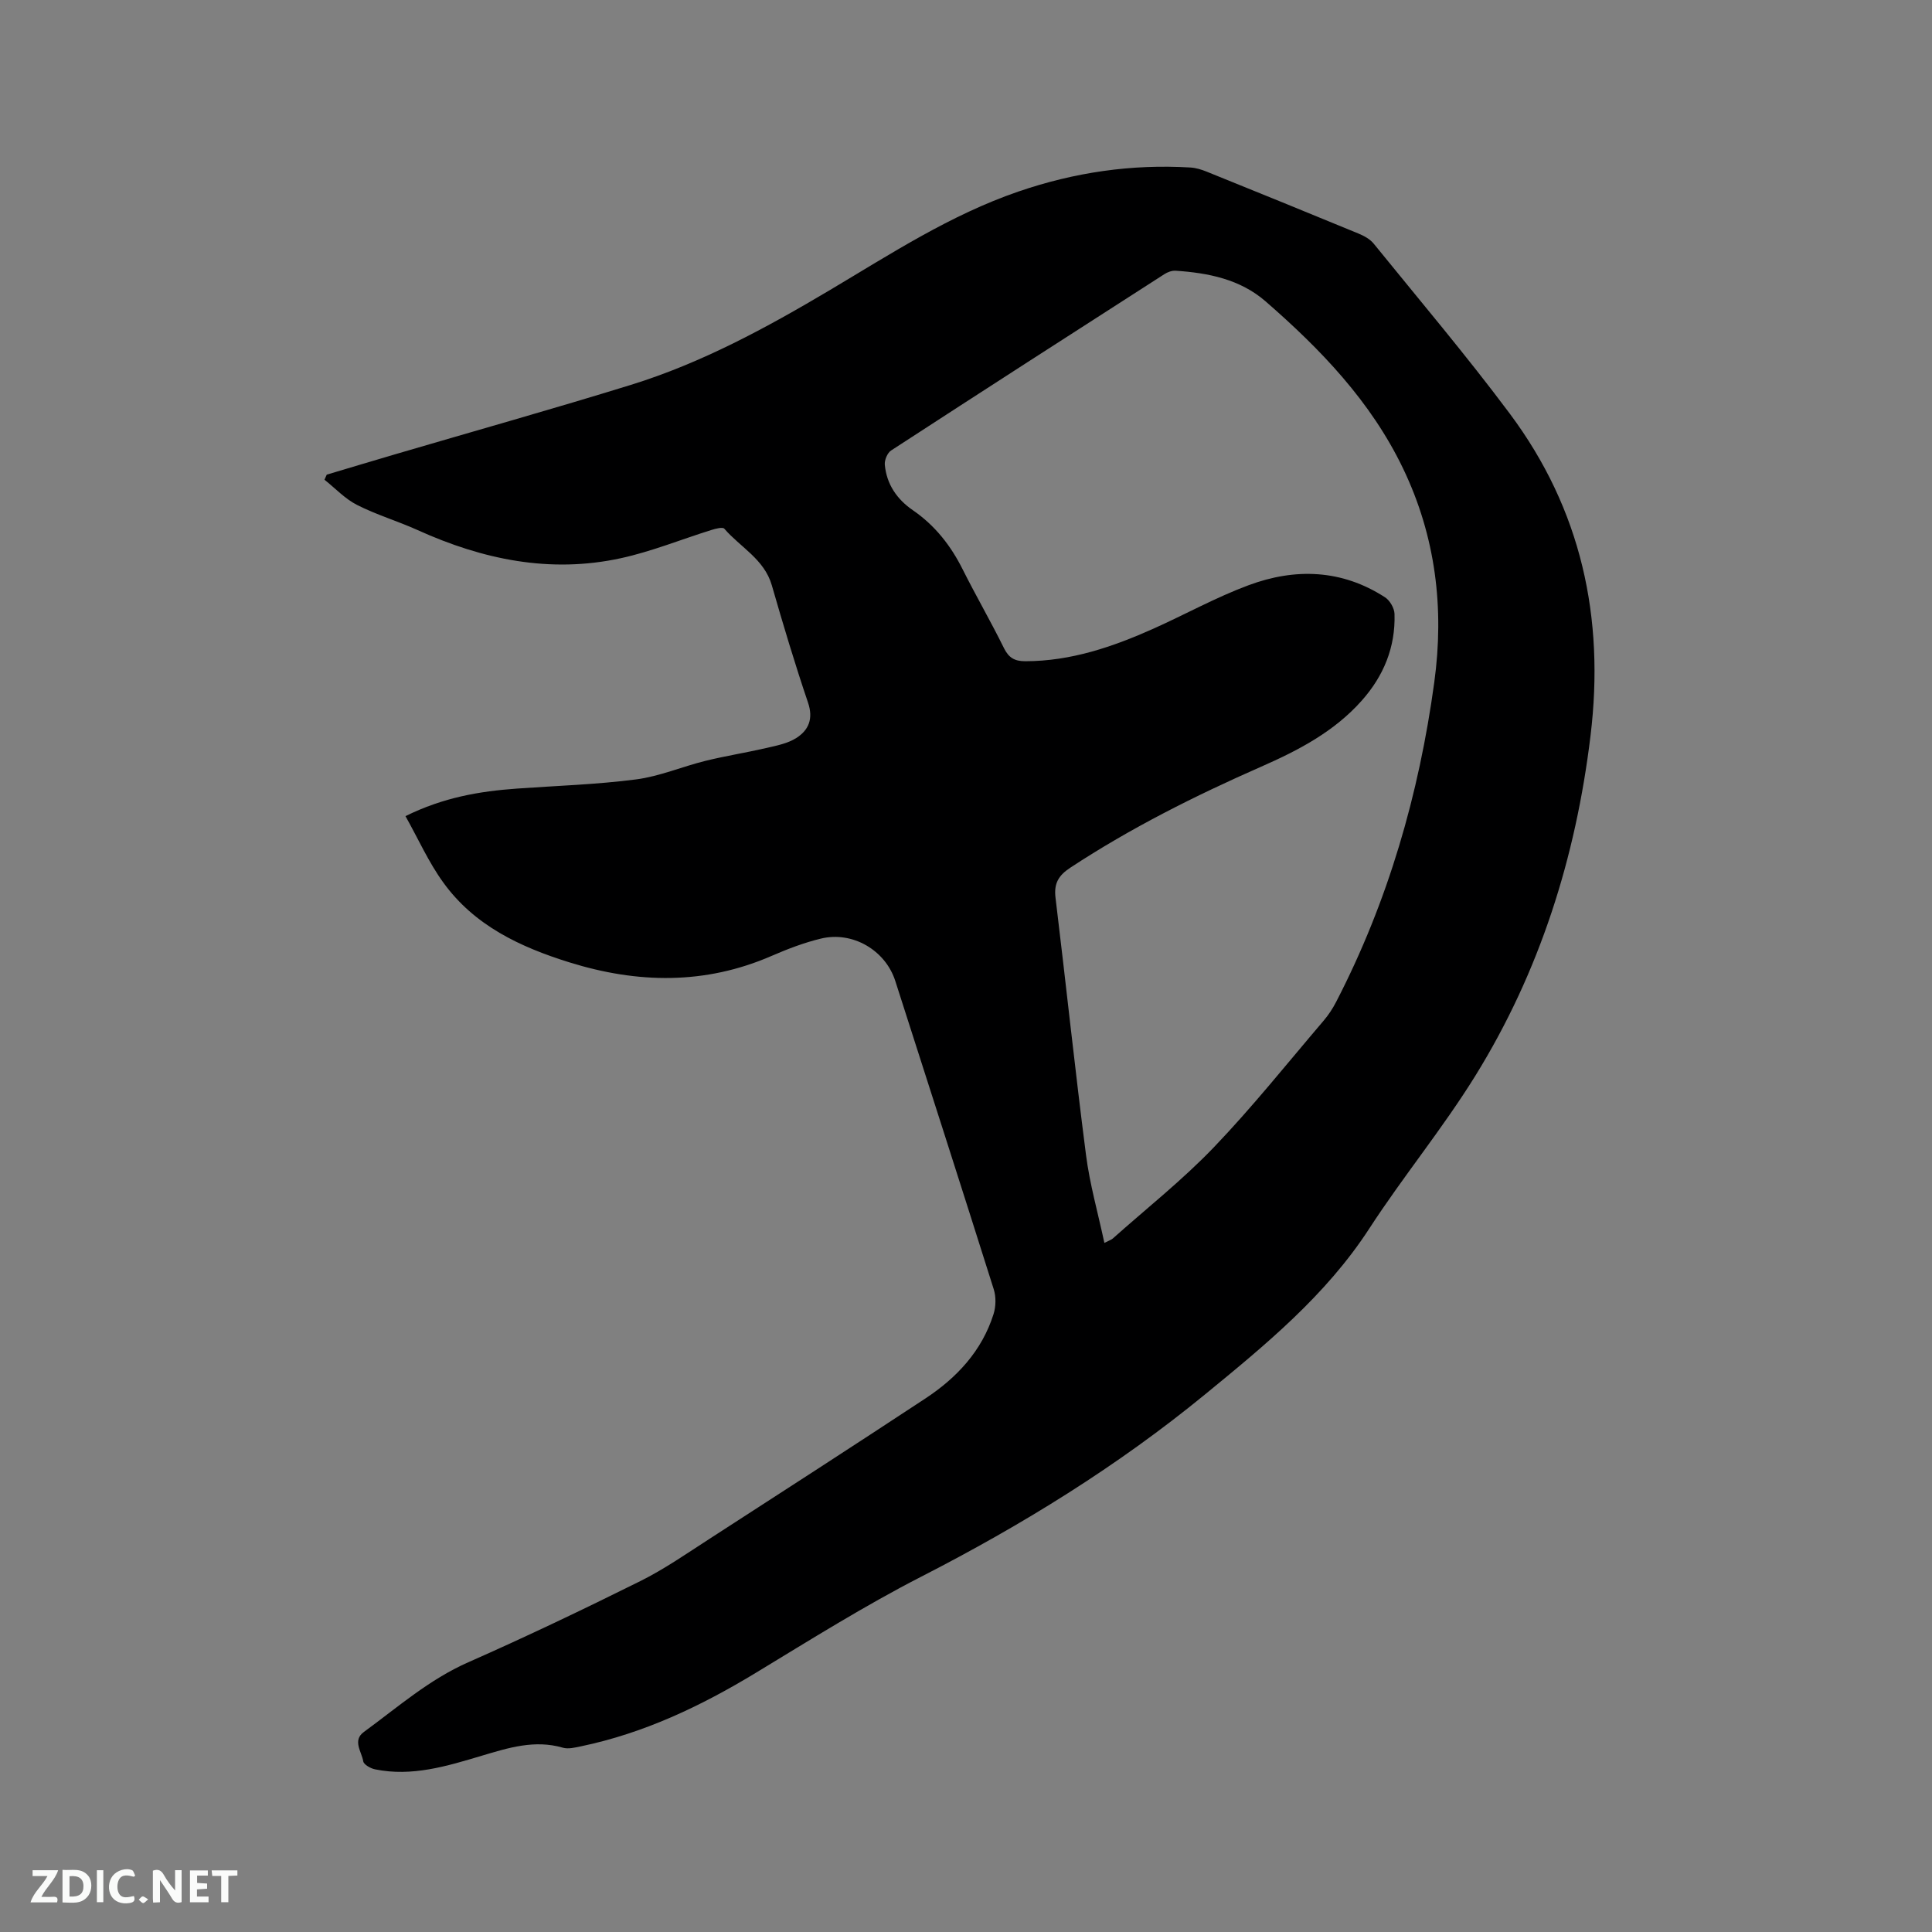 <svg enable-background="new 0 0 400 400" viewBox="0 0 400 400" xmlns="http://www.w3.org/2000/svg"><rect x="0" y="0" width="400" height="400" fill="#808080" stroke="none"/><path d="m83.95 168.97c7.93-3.91 15.41-5.15 23.05-5.7 8.23-.59 16.51-.84 24.68-1.9 4.87-.63 9.55-2.65 14.36-3.84 4.18-1.03 8.45-1.7 12.65-2.67 2.11-.49 4.39-.93 6.17-2.06 2.57-1.63 3.57-3.99 2.43-7.34-2.72-8.02-5.15-16.14-7.49-24.27-1.56-5.42-6.51-7.87-9.84-11.73-.34-.39-1.79-.01-2.65.26-6.26 1.95-12.39 4.46-18.77 5.85-14.63 3.19-28.59.28-42.05-5.81-4.13-1.87-8.54-3.17-12.57-5.22-2.49-1.26-4.51-3.45-6.74-5.22.16-.35.31-.7.47-1.05 4.84-1.44 9.67-2.9 14.52-4.32 16.15-4.74 32.35-9.29 48.43-14.26 14.65-4.53 28.08-11.83 41.2-19.62 12.65-7.52 24.95-15.57 39.04-20.41 11.6-3.98 23.42-5.71 35.62-4.98 1.13.07 2.29.42 3.35.85 10.5 4.24 20.99 8.51 31.46 12.83 1.13.47 2.36 1.13 3.11 2.05 9.48 11.69 19.22 23.19 28.22 35.25 14.77 19.8 19.67 42.2 16.7 66.67-3.05 25.2-10.51 48.86-23.86 70.42-6.74 10.88-14.95 20.84-21.93 31.59-9.01 13.88-21.54 24.13-34.07 34.4-18.1 14.83-37.89 27.03-58.72 37.7-11.76 6.03-23 13.09-34.32 19.95s-23.1 12.46-36.13 15.17c-1.22.25-2.62.61-3.74.28-5.85-1.7-11.29.03-16.77 1.66-7.22 2.16-14.45 4.39-22.12 2.82-.92-.19-2.31-.97-2.43-1.65-.33-2-2.29-4.33.13-6.09 6.99-5.1 13.5-10.85 21.6-14.42 12.01-5.3 23.86-10.96 35.61-16.8 4.99-2.48 9.63-5.72 14.33-8.75 14.93-9.64 29.86-19.29 44.71-29.07 6.51-4.29 11.7-9.84 14.11-17.46.5-1.58.54-3.59.04-5.16-6.72-21.3-13.56-42.55-20.38-63.82-2.04-6.36-8.83-10.37-15.42-8.77-3.47.84-6.87 2.14-10.16 3.57-13.81 6.01-27.79 5.74-41.91 1.34-10.18-3.17-19.68-7.62-26.1-16.54-3.02-4.16-5.13-8.93-7.82-13.73zm144.7 88.36c1.02-.52 1.43-.64 1.72-.89 7.02-6.26 14.45-12.13 20.94-18.9 7.98-8.33 15.2-17.39 22.7-26.18 1.02-1.19 1.91-2.54 2.63-3.94 10.76-20.82 17.15-43 20.31-66.15 2.1-15.35.3-30.21-6.47-44.3-6.66-13.86-17.06-24.67-28.47-34.59-5.26-4.57-11.85-5.88-18.61-6.33-.76-.05-1.66.28-2.31.7-18.9 12.13-37.78 24.28-56.6 36.52-.77.5-1.39 1.99-1.3 2.95.37 4.03 2.5 7.14 5.8 9.41 4.57 3.14 7.85 7.31 10.32 12.25 2.75 5.49 5.84 10.81 8.55 16.31 1 2.02 2.23 2.71 4.42 2.71 9.45-.01 18.12-2.98 26.57-6.76 6.56-2.94 12.89-6.46 19.61-8.96 9.67-3.61 19.35-3.31 28.3 2.49 1 .65 1.93 2.25 1.96 3.44.21 6.87-2.24 12.83-6.79 17.95-5.71 6.43-13.12 10.29-20.81 13.67-13.69 6.02-27.01 12.69-39.53 20.92-2.43 1.6-3.41 3.25-3.06 6.18 2.16 17.77 4.03 35.57 6.32 53.32.77 6.01 2.46 11.91 3.8 18.18z" fill="#000001"/><g fill="#fafbfa"><path d="m37.59 393.81c-.92.31-1.52.05-2-.78-.7-1.2-1.52-2.34-2.47-3.78v4.59c-.55.03-.95.05-1.41.07-.03-.37-.06-.64-.06-.91 0-1.91 0-3.81 0-5.7 1.13-.41 1.77-.03 2.29.91.62 1.11 1.38 2.14 2.31 3.19v-4.2h1.35v6.61z"/><path d="m12.94 393.88v-6.75c1.9.19 3.93-.54 5.37 1.29.8 1.01.78 2.88.03 3.97-1.37 1.97-3.4 1.51-5.4 1.49m1.45-1.22c2.04.12 2.92-.58 2.89-2.21-.03-1.51-.98-2.19-2.89-2z"/><path d="m11.81 393.87h-5.49c.68-2.18 2.47-3.48 3.51-5.45h-3.08v-1.21h5.29c-.71 2.13-2.44 3.48-3.47 5.51.86 0 1.63.04 2.39-.01.79-.05 1.14.21.85 1.16"/><path d="m39.33 393.86v-6.61h3.7v1.07h-2.22v1.52c.68.04 1.34.09 2.07.13v1.07c-.72.05-1.38.09-2.1.14v1.48h2.4v1.19h-3.85z"/><path d="m27.71 388.56c-1.15-.3-2.46-.61-3.1.64-.37.73-.41 1.93-.06 2.67.63 1.35 1.99.93 3.17.68.35.94-.01 1.32-.93 1.46-1.62.25-3.05-.27-3.76-1.48-.73-1.24-.6-3.03.31-4.17.88-1.11 2.71-1.7 4-1.16.32.13.44.74.65 1.12-.1.08-.19.16-.28.24"/><path d="m49.15 387.24v1.07c-.59.02-1.17.05-1.87.08v5.44h-1.48v-5.44h-1.85c-.05-.4-.08-.73-.13-1.15z"/><path d="m20.06 387.21h1.33v6.62h-1.33z"/><path d="m30.68 393.25c-.49.38-.8.79-1.05.76-.32-.05-.6-.45-.9-.7.26-.24.51-.64.8-.67.29-.04.62.3 1.15.61"/></g></svg>